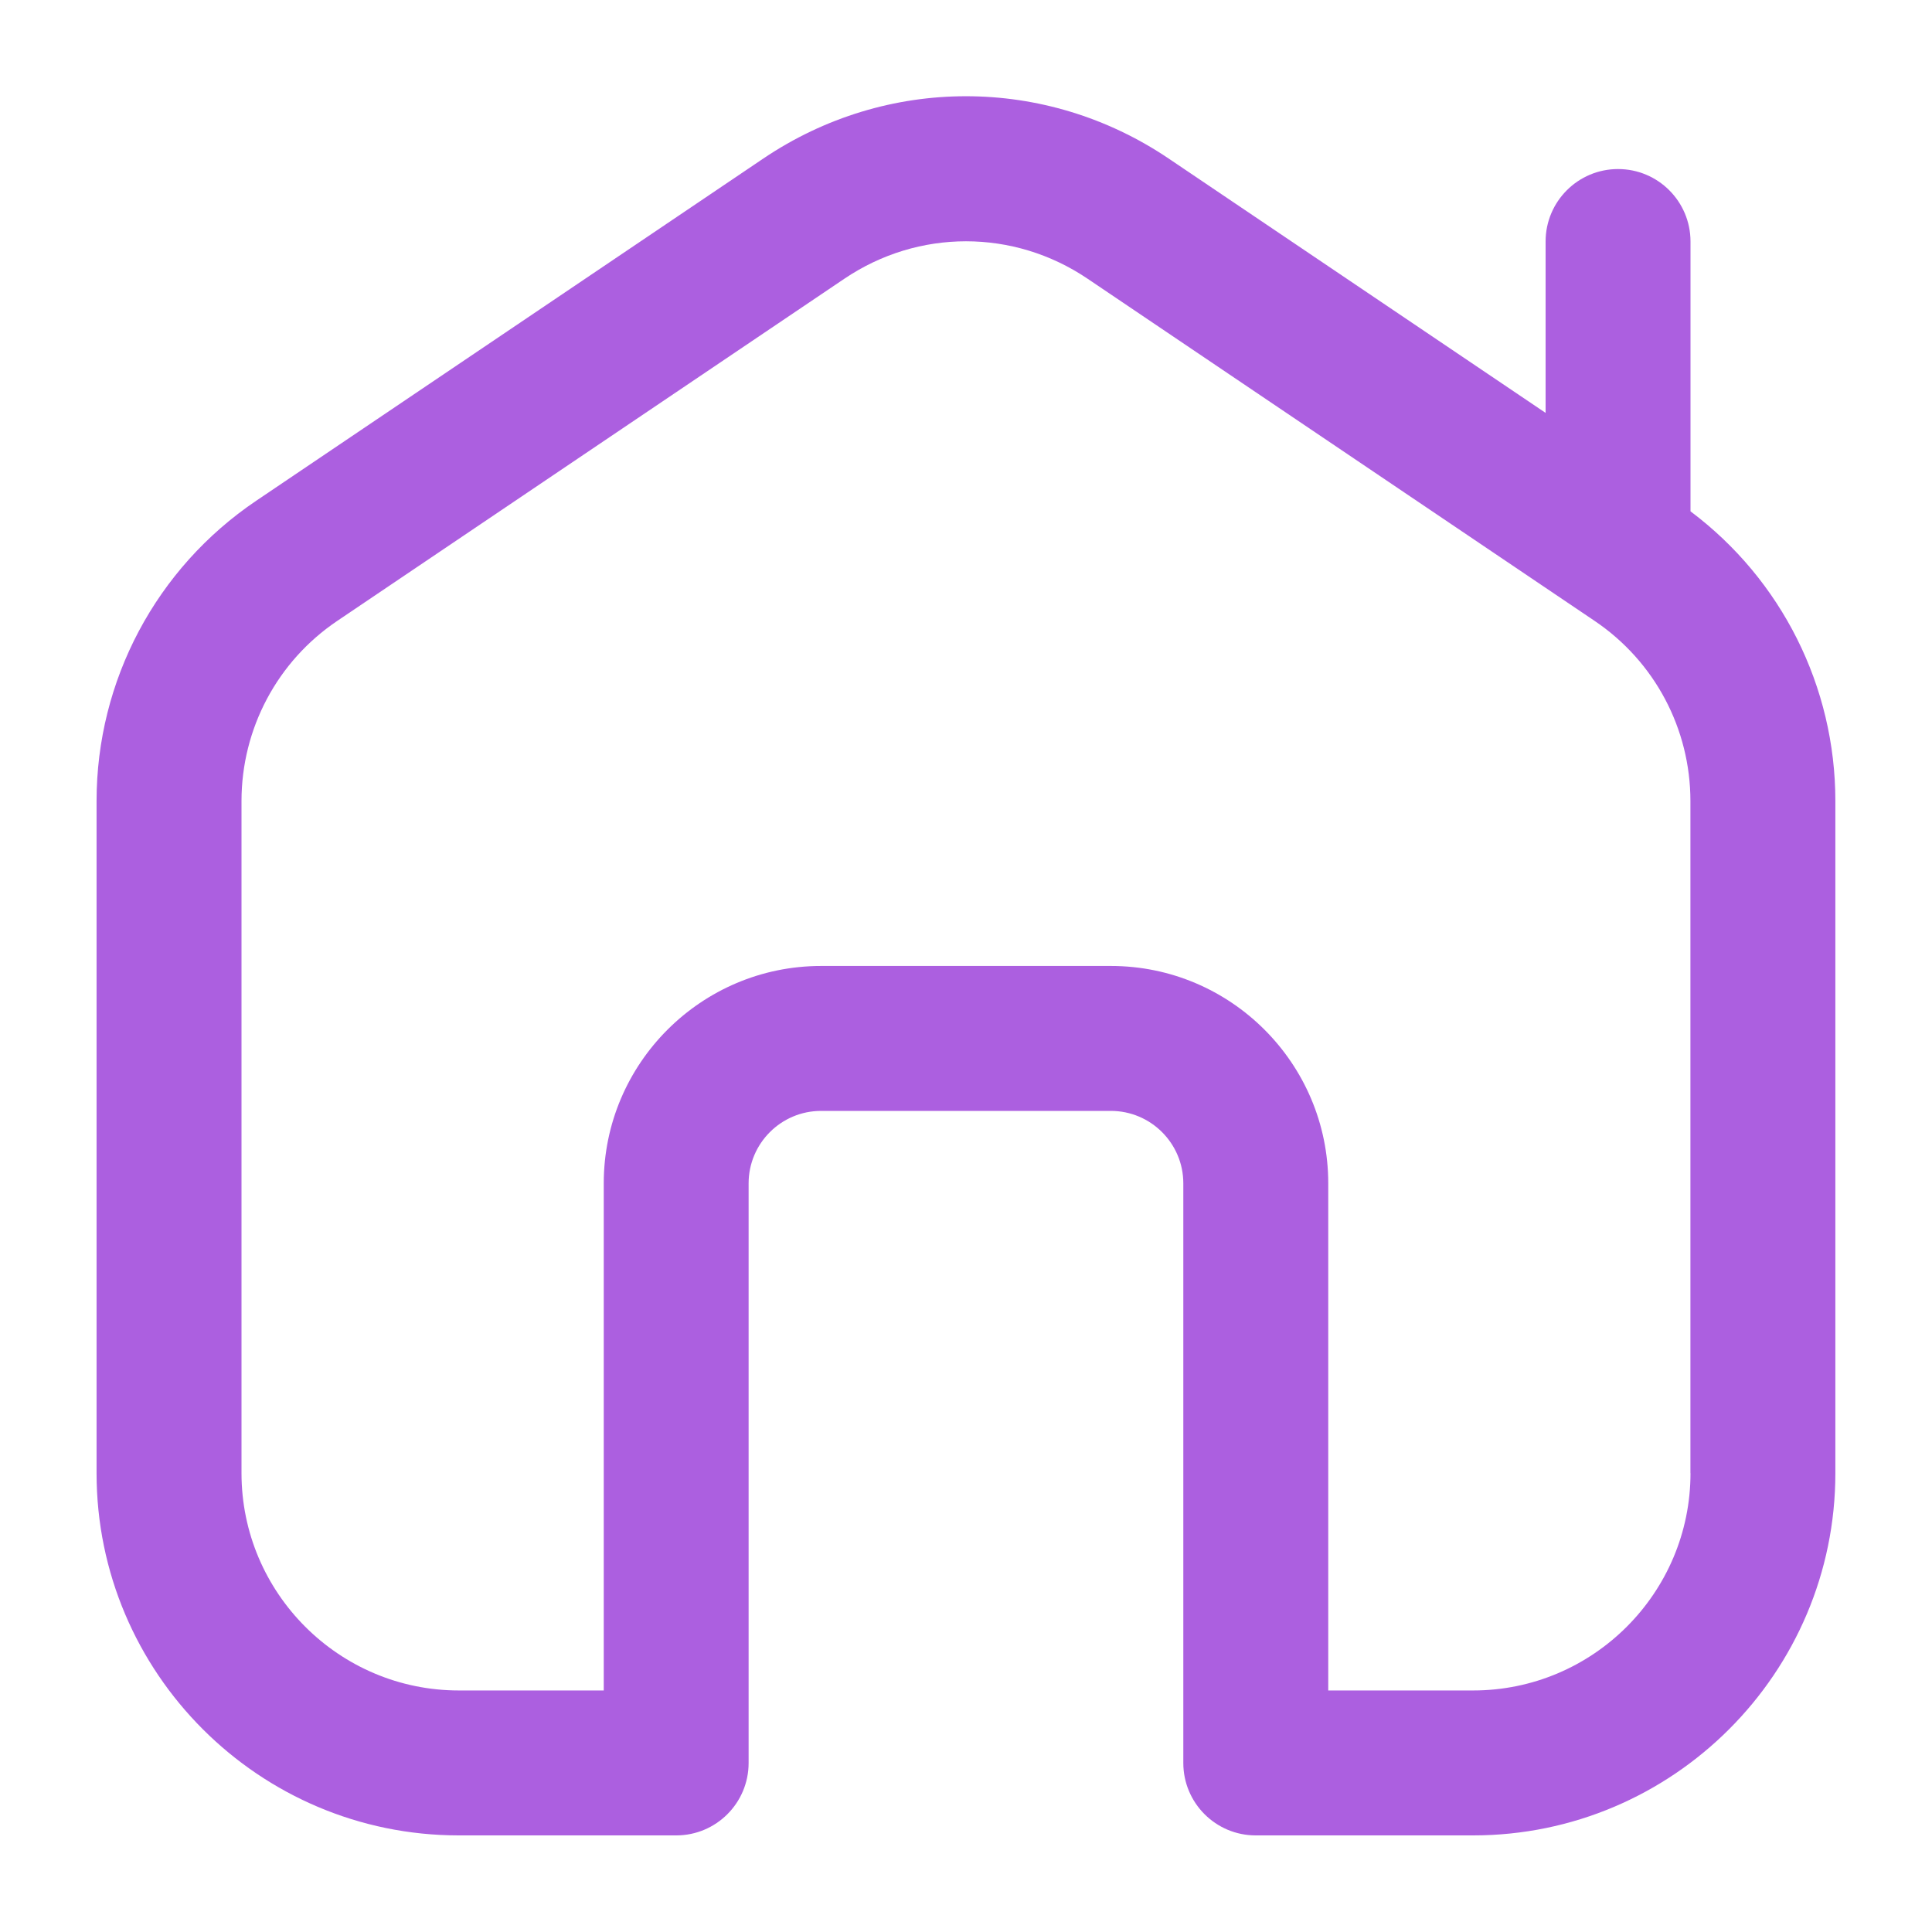 <?xml version="1.0" encoding="UTF-8"?>
<svg id="Layer_1" xmlns="http://www.w3.org/2000/svg" version="1.1" viewBox="0 0 512 512">
  <!-- Generator: Adobe Illustrator 29.5.1, SVG Export Plug-In . SVG Version: 2.1.0 Build 141)  -->
  <defs>
    <style>
      .st0 {
        fill: #ac5fe0;
      }
    </style>
  </defs>
  <path class="st0" d="M448,135.49V64c0-10.6-8.59-19.2-19.2-19.2s-19.2,8.6-19.2,19.2v45.42l-99.9-67.41c-32.62-22.01-74.78-22.01-107.41,0l-134.4,90.7c-26.48,17.87-42.3,47.62-42.3,79.59v178.1c0,52.94,43.06,96,96,96h57.6c10.62,0,19.2-8.6,19.2-19.2v-153.6c0-10.58,8.6-19.2,19.2-19.2h76.8c10.6,0,19.2,8.62,19.2,19.2v153.6c0,10.6,8.59,19.2,19.2,19.2h57.6c52.94,0,96-43.07,96-96v-178.1c0-30.36-14.28-58.72-38.4-76.8h0ZM448,390.39c0,31.76-25.84,57.6-57.6,57.6h-38.4v-134.4c0-31.76-25.84-57.6-57.6-57.6h-76.8c-31.76,0-57.6,25.84-57.6,57.6v134.4h-38.4c-31.76,0-57.6-25.84-57.6-57.6v-178.1c0-19.18,9.49-37.04,25.38-47.75l134.41-90.69c19.58-13.21,44.85-13.21,64.41,0l134.4,90.7c15.89,10.71,25.38,28.57,25.38,47.75v178.1h.03Z"/>
</svg>